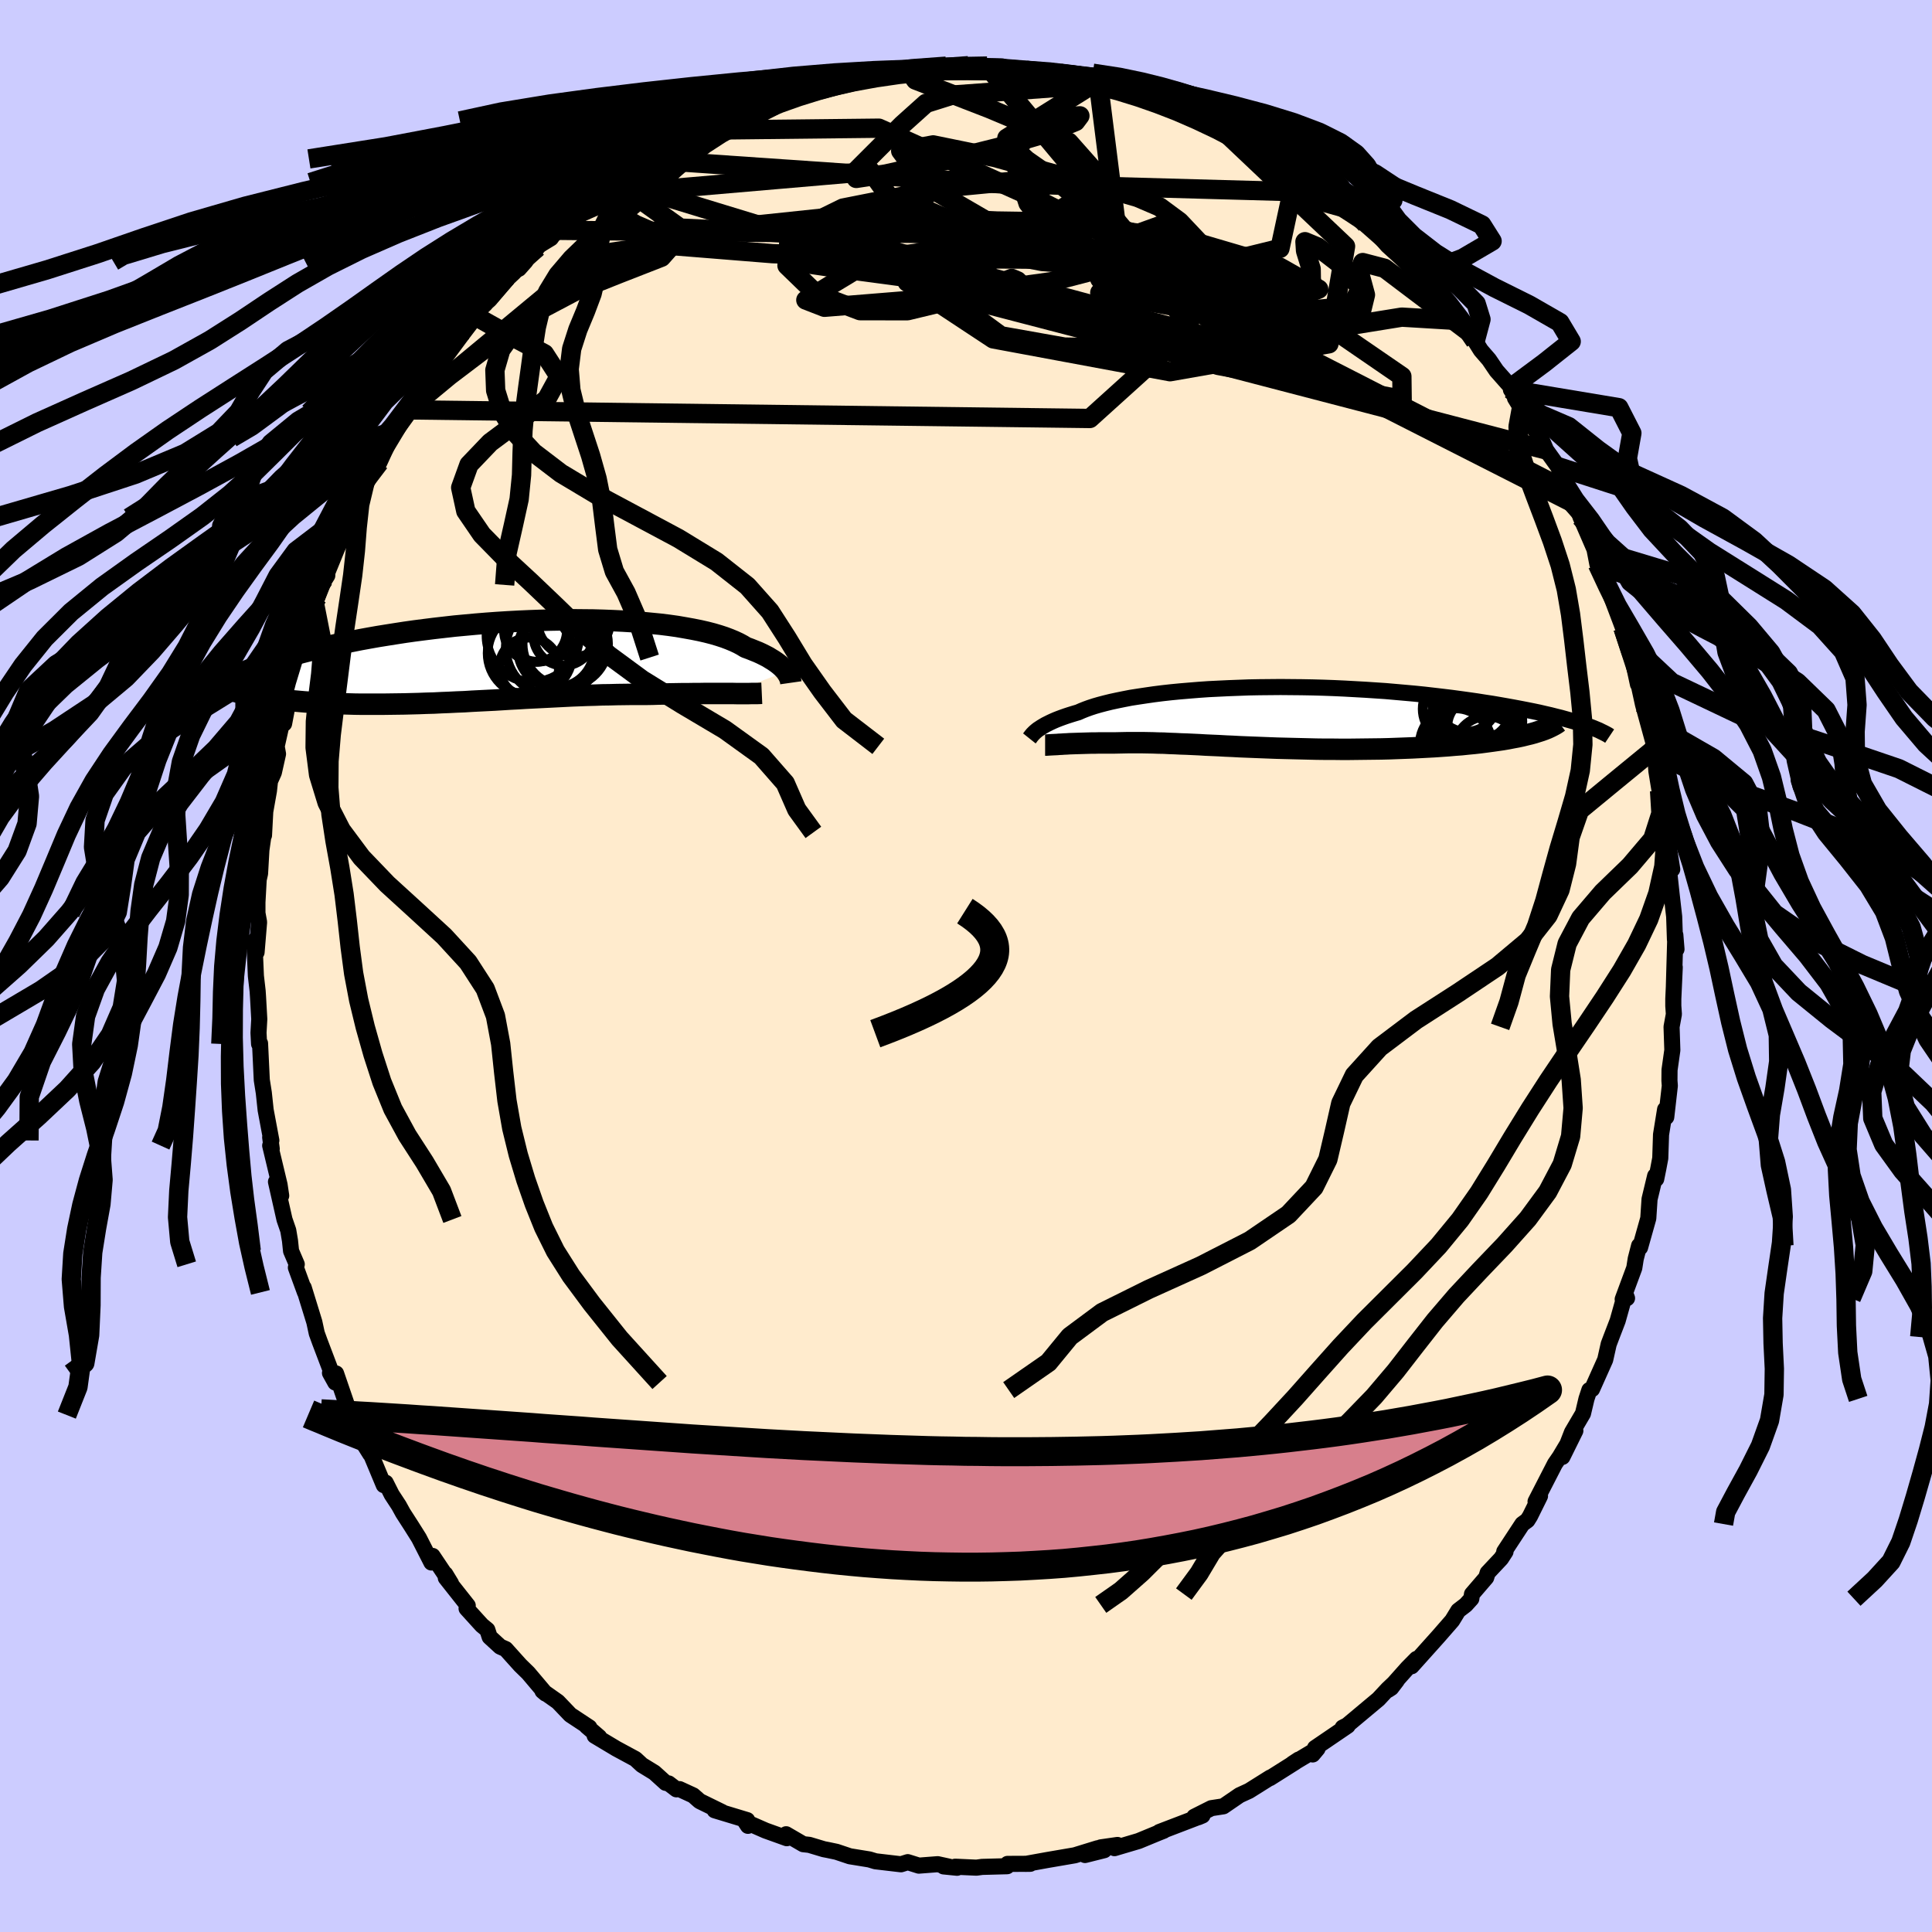 <svg xmlns="http://www.w3.org/2000/svg" width="500" height="500" viewBox="-100 -100 200 200"><defs><clipPath id="c"><path d="M29.23 1.09 29.1.93l-.15-.16-.16-.16-.18-.16-.21-.17-.23-.17-.25-.17-.28-.17-.29-.18-.33-.17-.34-.17-.37-.17-.4-.16-.42-.17-.44-.16-.36-.22-.39-.21-.45-.21-.48-.2-.53-.2-.58-.19-.61-.18-.66-.17-.7-.16-.75-.15-.78-.14-.81-.14-.85-.12-.89-.11-.92-.09-.94-.09-.98-.08-1-.06-1.02-.05-1.04-.04-1.06-.03-1.08-.01-1.08-.01-1.1.01-1.11.02-1.11.03-1.12.04-1.12.05-1.11.06-1.12.07-1.1.08-1.1.09-1.09.1-1.08.1-1.06.12-1.05.12-1.04.13-1.01.13-.99.14-.97.15-.95.15-.93.15-.9.16-.88.16-.85.17-.82.16-.8.17-.77.17-.75.17-.71.16-.69.17-.67.17-.64.18-.62.17-.59.17-.57.17-.54.17-.52.18-.49.17-.47.17-.44.17-.42.17-.39.17-.36.16-1.29 1.84.32.09.34.1.36.09.37.08.38.09.41.08.42.08.44.07.45.07.47.07.49.07.49.06.52.06.53.05.54.05.56.05.58.05.59.04.61.04.63.03.63.03.66.03.66.02.68.02.69.02.71.01h2.16l.74-.01.75-.01.75-.01.77-.02.76-.02.78-.03.77-.02.79-.04.78-.03.79-.04.79-.03.8-.05.79-.04.8-.04.8-.04.8-.05.8-.05.79-.04.8-.05.8-.04.8-.04.79-.04.8-.04.79-.04.79-.04.79-.03.78-.03.79-.02.77-.03.78-.01.77-.02.77-.01.76-.01h1.51l.63-.01.63-.02.62-.01.62-.01.6-.01.59-.01h.59l.57-.01h.56l.55-.01h2.53"/></clipPath><clipPath id="b"><path d="m-23.72 1.36.14-.11.17-.11.18-.12.2-.12.22-.13.24-.12.26-.13.28-.13.3-.13.33-.13.35-.13.37-.13.4-.13.42-.13.44-.13.36-.16.4-.16.44-.16.49-.16.52-.15.57-.15.61-.15.65-.14.69-.14.72-.14.77-.12.8-.12.83-.12.87-.11.9-.1.93-.09.95-.08.98-.08 1-.07 1.02-.05 1.04-.05 1.06-.04 1.07-.04 1.08-.02 1.09-.01 1.1-.01 1.1.01 1.1.01 1.11.02 1.1.03 1.1.04 1.09.05 1.08.06 1.08.06 1.06.07 1.05.07 1.03.09 1.02.09 1 .09.98.1.95.11.94.11.91.11.89.12.87.12.84.12.82.13.79.12.76.13.74.13.72.13.69.13.67.13.65.13.62.13.6.14.57.13.55.14.53.13.5.14.47.13.46.13.43.13.4.14-5.42 1.01-.42.1-.44.11-.47.1-.49.09-.51.1-.53.09-.55.08-.57.08-.59.08-.61.08-.63.07-.64.06-.66.07-.68.05-.69.06-.71.05-.73.05-.75.04-.76.04-.78.04-.79.03-.8.03-.82.03-.82.02-.82.01-.84.01-.83.01-.84.01h-.84l-.84-.01h-.84l-.83-.01-.84-.02-.82-.02-.82-.02-.81-.02-.8-.02-.8-.03-.78-.03-.77-.03-.76-.03-.75-.03-.73-.04-.72-.03-.71-.04-.69-.03-.68-.03-.66-.04-.65-.03-.64-.03-.62-.02-.6-.03-.6-.02-.57-.03-.57-.01-.55-.02-.54-.01-.53-.01h-1.52l-.48.01-.48.01-.47.01h-1.6l-.37.01h-.37l-.36.01-.34.01-.34.01-.33.01-.32.01-.3.01-.3.01-.28.02-.27.01"/></clipPath><linearGradient id="d" x1="0%" x2="100%" y1="0%" y2="0%"><stop offset="0%" style="stop-color:[object Object];stop-opacity:1"/><stop offset="41.6%" style="stop-color:[object Object];stop-opacity:1"/><stop offset="100%" style="stop-color:[object Object];stop-opacity:1"/></linearGradient><filter id="a"><feTurbulence baseFrequency=".05" numOctaves="3" result="noise" type="noise"/><feDisplacementMap in="SourceGraphic" in2="noise" scale="2"/></filter></defs><rect width="100%" height="100%" x="-100" y="-100" fill="#CCF"/><path fill="#FFEBCD" stroke="#000" stroke-linejoin="round" stroke-width="1.667" d="m73.28 2.05.09-1.92-.15 3.28v.72l.06.86-.24 1.31.08 2.41-.29 2.05-.01 1.11.04.53-.37 3.24-.12-.79-.42 2.6-.08 2.45-.2 1.06-.22 1.09-.11-.32-.58 2.41-.13 1.98-.85 3.02-.1-.19-.35 1.36-.15.95-1.2 3.24.45-.11-.18-.48-.79 2.81-.65 1.69-.28.74-.36 1.61-1.36 3.04-.28.1-.3.91-.36 1.52-1.14 1.94-.99 2.55 1.34-2.71-1.62 2.71-.49.71-2.01 3.91.46-.57-1.03 2.08-.27.43-.53.39-1.87 2.85.13.01-.46.71L54 62.82l-.15.49-1.47 1.71-.07.48-.58.64-.77.59-.63 1.03-1.43 1.64-2.77 3.09.51-.76-.93.94-2.03 2.28.34-.22.58-.76-.94.89-.96 1.03-3.24 2.71-.47.24.52-.19-3.38 2.3-.24.67.5-.6-2.59 1.55.64-.42-.38.28-2.6 1.64.04-.06-2.2 1.38-.98.45-1.68 1.15-1.24.19-1.77.89.42.05.43-.18-4.47 1.71.45-.13-.53.21-2.06.85-2.5.74.31-.33-1.73.25.36.29-1.99.5 1.31-.7-2.37.73-2.8.48-2.27.41.48-.07-.02.06-2.35.01-.04.24-2.59.07-.59.08-2.2-.1.2.11-1.4-.14.58.03-1.19-.26-1.95.15-1.15-.36-.7.22-2.64-.31-.63-.19-2.03-.33-1.37-.46-.9-.19-.42-.08-1.5-.45-.63-.07-1.77-1.03.07.41-2.2-.79-2.1-.92.28.43-.08-.59-3.37-1.02.78.19-2.33-1.14-.67-.59-1.41-.65-.33.02-.8-.61-.31-.06-1.17-1.06-1.29-.79-.67-.62-1.98-1.07-2.24-1.34.47.14-1.3-1.12.28.12-1.97-1.3-1.29-1.35-1.59-1.12.32.27-1.8-2.13-.82-.8-1.51-1.68-.57-.25-1.09-1-.24-.74-.57-.47-1.58-1.74.12-.3-2.27-2.87-.05-.39.59.97-1.91-2.85-.12.68-1.29-2.53-.8-1.27-.85-1.32-.43-.78-.74-1.13-.62-1.23-.2.25-1.37-3.28-.03.07-1.29-2.06-.93-2.72.38.74-.28-.17-1.42-4.14-.63-.05.55.99-1.6-4.22-.32-.88-.25-1.16-1.1-3.57.13.5-.94-2.57.09-.34-.59-1.38-.11-1.06-.18-1.07-.39-1.13-.88-3.9.54 1.44-.17-1.14-.97-4.05.16.34-.16-1.2.12.33-.59-3.15-.19-1.78-.21-1.33-.18-3.79-.1.06-.06-1.16.08-1.41-.13-2.31-.04-.6-.18-1.56-.11-2.56.06-1.18.12 1.29.26-3.12-.17-.94V-6.6l.13-2.35.14-.62.14-2.44.26-1.82.01.3.13-2.46.38-2.14.11-1.01.4-.89.43-1.92-.14-.79.59-2.62.18.27.86-4.53-.18.26-.08 1.14 1.07-3.35.12-.36.4-1.81.98-3.66.24-.72.72-1.93.34-.37-.61.97 1.27-3.17.2-.44 1.38-2.42.14-.93.62-1.21.34-.56.58-1.94 1.28-1.72.2-.3 1.16-2.53-1.11 1.64 1.38-2.29 1.63-2.25-.41.27.92-1.02 1.62-2.6.42-.65 1.44-2.04-.99 1.28 2.52-3.32-.23.1 1.48-1.77.44-.58.66-.61-.02-.25 2.27-2.56 1.94-1.63-.68.77.53-1 1.39-1.2-.14-.03 1.53-.93.58-.82 1.96-1.6 2.12-1.38.83-.74.42-.54 1.11-.69-.61.38 3.05-2.39.74-.34.51-.09.73-.41 1.85-.82 1.38-1.08 1.32-.67-.29.18.67-.49 1.22-.64 2.29-.98-.01.07 1.02-.25 2.16-1.04 1.57-.43.17.11.09-.05 1.11-.6 1.48-.15 1.53-.32 1.66-.77.2.15 1.81-.47 1.38-.15.5-.21 1.82-.11.52-.27 2.45.01 1.58-.21-.36.16 1.34-.06 1.32-.15 2.32.22-.38-.18 1.52.03 1.24.41.32-.08 2.2.31 1.64.07-1.08-.16 4 .56-1.27.09 2.94.51-.24-.06 1.35.14.49.14 3.23 1.35.4-.29.08.08 1.35.44.15.09 2.7 1.22-.98-.45L26.09-87l.49.15 1.33.81.85.47.52.25 1.13.58 1.06.81.67.29.62.5.81.31 1.9 1.11.68.69 1.35.97 1.91 1.65-.54-.49.35.43 2.19 1.67.52.19.94 1.13.76.89 1.59 1.45 1.2 1.24.42.37 1.29 1.17-.68-.5 2.75 2.84-.14-.21.34.24 2.15 2.73.16.58.59.94.84.97.78 1.15 1.52 1.72-.03.24 1.12 1.73-.7-.86 1.65 2.7 1.06 1.47.51 1.2 1.24 1.73.76 1.88.18.6.47 1.21.42.24h.06l.44 1.3 1.44 3.32.3 1.55 1.09 2.53.46.75-.6-1.27.46 1.29.94 2.48.3.8.5 1.47.11.03.94 4.35-.03-.44.55 2.52 1.1 4.02.12.15-.21.19.21.21.17 2.35.33 2.02.16.64.31 1.51-.17.28.39 2.55.14.07.48 3.08-.38-.34.31 2.88.27 2.36.08 2.38.16.99-.12-1.47-.15 5.26.09-1.92" filter="url(#a)"/><path fill="#fff" d="m-23.72 1.36.14-.11.17-.11.18-.12.2-.12.22-.13.24-.12.26-.13.28-.13.3-.13.33-.13.35-.13.37-.13.4-.13.42-.13.44-.13.36-.16.4-.16.44-.16.49-.16.52-.15.57-.15.61-.15.65-.14.69-.14.72-.14.77-.12.8-.12.83-.12.87-.11.9-.1.93-.09.95-.08.98-.08 1-.07 1.02-.05 1.04-.05 1.06-.04 1.07-.04 1.08-.02 1.09-.01 1.1-.01 1.1.01 1.1.01 1.11.02 1.1.03 1.1.04 1.09.05 1.08.06 1.08.06 1.06.07 1.05.07 1.03.09 1.02.09 1 .09.98.1.95.11.94.11.91.11.89.12.87.12.84.12.82.13.79.12.76.13.74.13.72.13.69.13.67.13.65.13.62.13.6.14.57.13.55.14.53.13.5.14.47.13.46.13.43.13.4.14-5.42 1.01-.42.1-.44.11-.47.1-.49.09-.51.1-.53.09-.55.08-.57.08-.59.08-.61.08-.63.07-.64.06-.66.07-.68.05-.69.06-.71.05-.73.05-.75.04-.76.04-.78.04-.79.03-.8.03-.82.03-.82.02-.82.01-.84.01-.83.01-.84.01h-.84l-.84-.01h-.84l-.83-.01-.84-.02-.82-.02-.82-.02-.81-.02-.8-.02-.8-.03-.78-.03-.77-.03-.76-.03-.75-.03-.73-.04-.72-.03-.71-.04-.69-.03-.68-.03-.66-.04-.65-.03-.64-.03-.62-.02-.6-.03-.6-.02-.57-.03-.57-.01-.55-.02-.54-.01-.53-.01h-1.52l-.48.01-.48.01-.47.01h-1.6l-.37.01h-.37l-.36.01-.34.01-.34.01-.33.01-.32.01-.3.01-.3.01-.28.02-.27.01" filter="url(#a)" transform="translate(31.04 -25.74)"/><path fill="#fff" d="M29.23 1.09 29.1.93l-.15-.16-.16-.16-.18-.16-.21-.17-.23-.17-.25-.17-.28-.17-.29-.18-.33-.17-.34-.17-.37-.17-.4-.16-.42-.17-.44-.16-.36-.22-.39-.21-.45-.21-.48-.2-.53-.2-.58-.19-.61-.18-.66-.17-.7-.16-.75-.15-.78-.14-.81-.14-.85-.12-.89-.11-.92-.09-.94-.09-.98-.08-1-.06-1.02-.05-1.04-.04-1.06-.03-1.08-.01-1.08-.01-1.1.01-1.11.02-1.11.03-1.12.04-1.12.05-1.11.06-1.12.07-1.1.08-1.1.09-1.09.1-1.08.1-1.06.12-1.05.12-1.04.13-1.01.13-.99.14-.97.15-.95.15-.93.15-.9.16-.88.16-.85.17-.82.16-.8.17-.77.17-.75.17-.71.16-.69.17-.67.17-.64.18-.62.17-.59.17-.57.17-.54.17-.52.18-.49.17-.47.17-.44.17-.42.17-.39.17-.36.16-1.29 1.84.32.09.34.1.36.09.37.08.38.09.41.08.42.08.44.07.45.07.47.07.49.07.49.06.52.06.53.05.54.05.56.05.58.05.59.04.61.04.63.03.63.03.66.03.66.02.68.02.69.02.71.01h2.16l.74-.01.75-.01.75-.01.77-.02.76-.02.78-.03.77-.02.79-.04.78-.03.79-.04.79-.03.8-.05.79-.04.8-.04.8-.04.8-.05.8-.05.79-.04.8-.05.8-.04.8-.04.79-.04.8-.04.79-.04.79-.04.79-.03.78-.03.79-.02.77-.03.78-.01.77-.02.77-.01.76-.01h1.51l.63-.01.63-.02.62-.01.62-.01.6-.01.59-.01h.59l.57-.01h.56l.55-.01h2.53" filter="url(#a)" transform="translate(-47.85 -31.57)"/><g fill="none" stroke="#000" transform="translate(31.04 -25.74)"><path stroke-linejoin="round" stroke-width="1.667" d="m-24.48 2.18.04-.05.05-.06.05-.07.05-.07.07-.08.07-.09.09-.09.1-.1.11-.1.13-.11.14-.11.17-.11.18-.12.2-.12.22-.13.24-.12.26-.13.28-.13.3-.13.33-.13.35-.13.37-.13.4-.13.42-.13.44-.13.36-.16.4-.16.44-.16.49-.16.52-.15.57-.15.61-.15.65-.14.69-.14.72-.14.77-.12.8-.12.83-.12.87-.11.9-.1.93-.09.95-.08.98-.08 1-.07 1.02-.05 1.04-.05 1.06-.04 1.07-.04 1.08-.02 1.09-.01 1.1-.01 1.1.01 1.1.01 1.11.02 1.1.03 1.1.04 1.09.05 1.08.06 1.08.06 1.06.07 1.05.07 1.03.09 1.02.09 1 .09.98.1.95.11.94.11.91.11.89.12.87.12.84.12.82.13.79.12.76.13.74.13.72.13.69.13.67.13.65.13.62.13.6.14.57.13.55.14.53.13.5.14.47.13.46.13.43.13.4.14.38.13.36.12.34.13.31.13.29.12.26.13.25.12.23.12.2.11.18.12" filter="url(#a)"/><path stroke-linejoin="round" stroke-width="2.222" d="M-22.85 2.87h.13l.14-.01.16-.01.17-.01.19-.01.21-.01.22-.01.23-.02.25-.01.26-.02.27-.01.28-.02.3-.01.3-.01.32-.01.33-.01.34-.01.34-.01.36-.01h.37l.37-.01h1.6l.47-.01.48-.01.48-.01h1.52l.53.01.54.01.55.02.57.01.57.03.6.02.6.03.62.02.64.03.65.03.66.04.68.03.69.03.71.04.72.03.73.04.75.03.76.03.77.03.78.03.8.03.8.02.81.02.82.02.82.02.84.02.83.01h.84l.84.01h.84l.84-.01.83-.01.84-.01.82-.01.82-.02.82-.03.8-.03.79-.03.78-.04.76-.04.75-.04.73-.05.71-.05.69-.06.68-.05.66-.07.64-.06.63-.07.61-.08.59-.08.57-.08.55-.08.53-.09.51-.1.49-.09.47-.1.44-.11.42-.1.4-.11.38-.12.35-.11.33-.12.3-.12.28-.13.26-.13.24-.13.21-.13.19-.14" filter="url(#a)"/><circle cx="21.82" cy=".962" r="3.028" clip-path="url(#b)" filter="url(#a)"/><circle cx="19.71" cy="-.868" r="3.476" clip-path="url(#b)" filter="url(#a)"/><circle cx="22.395" cy=".202" r="4.108" clip-path="url(#b)" filter="url(#a)"/><circle cx="21.435" cy="-1.678" r="4.248" clip-path="url(#b)" filter="url(#a)"/><circle cx="19.8" cy=".887" r="3.006" clip-path="url(#b)" filter="url(#a)"/><circle cx="22.15" cy=".422" r="4.406" clip-path="url(#b)" filter="url(#a)"/><circle cx="21.89" cy="-.058" r="4.146" clip-path="url(#b)" filter="url(#a)"/><circle cx="20.765" cy="-1.703" r="3.2" clip-path="url(#b)" filter="url(#a)"/><circle cx="22.915" cy="3.272" r="3.38" clip-path="url(#b)" filter="url(#a)"/><circle cx="19.65" cy="2.777" r="3.708" clip-path="url(#b)" filter="url(#a)"/></g><g fill="none" stroke="#000" transform="translate(-47.85 -31.57)"><path stroke-linejoin="round" stroke-width="2.222" d="m29.72 2.25-.01-.07-.01-.09-.02-.09-.03-.11-.04-.11-.05-.13-.06-.13-.08-.14-.09-.14-.1-.15-.13-.16-.15-.16-.16-.16-.18-.16-.21-.17-.23-.17-.25-.17-.28-.17-.29-.18-.33-.17-.34-.17-.37-.17-.4-.16-.42-.17-.44-.16-.36-.22-.39-.21-.45-.21-.48-.2-.53-.2-.58-.19-.61-.18-.66-.17-.7-.16-.75-.15-.78-.14-.81-.14-.85-.12-.89-.11-.92-.09-.94-.09-.98-.08-1-.06-1.02-.05-1.04-.04-1.06-.03-1.08-.01-1.08-.01-1.1.01-1.11.02-1.11.03-1.12.04-1.12.05-1.11.06-1.12.07-1.1.08-1.1.09-1.09.1-1.08.1-1.06.12-1.05.12-1.04.13-1.01.13-.99.14-.97.15-.95.15-.93.15-.9.16-.88.16-.85.17-.82.16-.8.17-.77.17-.75.17-.71.16-.69.17-.67.17-.64.18-.62.17-.59.17-.57.17-.54.17-.52.18-.49.17-.47.17-.44.17-.42.17-.39.17-.36.16-.34.17-.32.16-.3.16-.26.16-.25.16-.23.16-.2.15-.18.15-.15.15-.14.15" filter="url(#a)"/><path stroke-linejoin="round" stroke-width="2.222" d="m26.71 3.34-.22.01-.25.01h-.59l-.34.01h-1.16l-.43-.01h-2.98l-.55.01h-.56l-.57.01h-.59l-.59.01-.6.01-.62.01-.62.01-.63.02-.63.01h-1.51l-.76.01-.77.01-.77.02-.78.01-.77.03-.79.02-.78.03-.79.03-.79.04-.79.04-.8.04-.79.04-.8.04-.8.04-.8.05-.79.04-.8.05-.8.05-.8.04-.8.04-.79.04-.8.05-.79.03-.79.04-.78.03-.79.04-.77.02-.78.03-.76.02-.77.02-.75.01-.75.01-.74.01h-2.16l-.71-.01-.69-.02-.68-.02-.66-.02-.66-.03-.63-.03-.63-.03-.61-.04-.59-.04-.58-.05-.56-.05-.54-.05-.53-.05-.52-.06-.49-.06-.49-.07-.47-.07-.45-.07-.44-.07-.42-.08-.41-.08-.38-.09-.37-.08-.36-.09-.34-.1-.32-.09-.3-.1-.28-.1-.27-.1-.25-.11-.23-.1-.22-.11-.19-.12-.18-.11-.17-.11-.15-.12" filter="url(#a)"/><circle cx="2.717" cy="-.814" r="4.386" clip-path="url(#c)" filter="url(#a)"/><circle cx="6.197" cy="-2.649" r="3.126" clip-path="url(#c)" filter="url(#a)"/><circle cx="3.277" cy="-3.164" r="3.258" clip-path="url(#c)" filter="url(#a)"/><circle cx="3.527" cy="-3.324" r="3.398" clip-path="url(#c)" filter="url(#a)"/><circle cx="2.632" cy=".661" r="3.082" clip-path="url(#c)" filter="url(#a)"/><circle cx="5.127" cy="-1.344" r="4.918" clip-path="url(#c)" filter="url(#a)"/><circle cx="7.237" cy="-4.189" r="3.764" clip-path="url(#c)" filter="url(#a)"/><circle cx="3.007" cy="-2.619" r="4.792" clip-path="url(#c)" filter="url(#a)"/><circle cx="5.412" cy="-1.199" r="3.936" clip-path="url(#c)" filter="url(#a)"/><circle cx="6.372" cy="-1.769" r="4.42" clip-path="url(#c)" filter="url(#a)"/></g><g fill="none" stroke="url(#d)" stroke-linejoin="round" stroke-width="2"><path d="m-35.95-81.11 62.07 18.94 19.03 3.51-.03-2.38-6.6-4.53-5.45-4.02-1.99-2.1-1.05-.62-4.09-.45-8.84-1.06-11.22-1.3-8.16-.56.24.84 9.93 1.91 14.57 1.12 10.04-2.47 1.23-5.71 5.68 1.58" filter="url(#a)"/><path d="m37.5-80.06-39.21-1.09-3.95 2.2 3.64 1.59 5.23.24 6.55.1 6.68.87 5.49 1.74 4.12 2.19 3.32 1.99 2.92 1.18h2.29l1.18-1.19-.03-1.92-.58-1.88-.06-.94 1.3.54 2.47 1.89 2.01 2.41-1.02 1.85-6.24.57-10.95-.74-8.81-1.24 9.61 1.77 39.72 20.17" filter="url(#a)"/><path d="m-6.08-92.95.86 1.24 7.64 2.96 8.22 3.46 2.92 3.3-2.92 3.15-5.52 3.51-4.29 3.91-.67 3.65 3.44 2.53 6.59 1.17 7.6.13 5.39-.54-.36-1.28-8.15-2.13L.39-70.41l-14.08-1.88-4.76-.7 11.4-.54 22.61-3.11-1.86-14.78" filter="url(#a)"/><path d="M13.46-91.48 4.23-85.7l2.19 6.73 3.75 4.77 6.25 3.47 7.41 2.65 5.62 1.29 1.75-.59-1.73-1.92-2.8-1.93-1.37-.88.7.36 1.22.94-.88.56-4.79-.77-8.5-2.5-9.97-3-7.34.15L2-68.55l58.05 15.13" filter="url(#a)"/><path d="m-40.43-77.76 9.81-4.34-2.4 3.25 3.43 2.46 10.81.52 13.33.02 11.76.84 9.06 1.87 6.96 2.24 5.62 1.6 4.36.33 2.68-.81.78-1.11-.67-.17-.78 1.73.44 3.56 1.02 3.62-3.26.31-15.72-5.6-31.3-8.44-27.89-.28" filter="url(#a)"/><path d="m26.09-87 13.2 12.5-1.72 10.09-16.45 2.89-18.3-3.4-8.91-5.88 3.34-4.67L8.9-76.92l13.51 1.6 10.01 2.94 4.09 2.31-1.49.57-5.67-1.35-8.11-2.3-1.52 2.2 42.51 21.74" filter="url(#a)"/><path d="m-26.98-86.53 17.96-.2L7-79.53l7.93 4.02 2.89-.32 2.36-.85 1.46.95-3.13 2.38-9.67 2.51-13.27 1.82-10.22.83-1.93-.75 5.24-3.17 4.9-5.42-3.41-4.73-27.63 2.38" filter="url(#a)"/><path d="m-58.07-57.3 19.72-16.34 6.89-1.02 11.44.92 14.52.49 12.58.08 7.45-.37 2.1-.57-1.17-.13-1.63.96.02 2.16 2.44 2.87 4.28 2.68 4.66 1.6 3.13-.11-.26-2.02-4.81-3.56-9.34-4.06L1.39-76.8l-13.64-.9-12.36 1.3-9.25 2.35-6.46 3.03-8.01 6.01-8.82 6.69" filter="url(#a)"/><path d="m-57.66-57.57 70.48.89 10.38-9.38-6.96-9.51-6.73-5.6-3.23-2.26-.92-.85.26-.79 1.12-1.07 1.81-1.09 1.98-.7 1.26-.08-.44.59-2.82 1.16-5.09 1.49-6.23 1.55-5.51 1.23-3.06.46-.06-.75 2.06-2.06 2.76-2.75 2.46-2.21 2.74-.86 16.21-1.18" filter="url(#a)"/><path d="m50.2-68.02-.09 1.15-5-.3-9.54 1.54-12.63.27-10.66-1.77-5.53-2.31-1.43-1.49-.59-.25-2.09.81-3.9 1.38-4.81 1.16-4.9-.01-4.48-1.69-3.08-2.98.25-3.23 5.54-2.72 10.71-2.12 11.06-1.06-1 .98-40.8-2.8" filter="url(#a)"/><path d="m52.55-65.26-9.22-6.97-2.26-.59-.37.93.65 2.41-.57 2.35L38-66.1l-4-.44-3.61-1.45-2.54-2.05-1.86-2.39-1.85-2.47-2.04-2.16-2.07-1.53-2.27-.97-3.23-.93-5.01-1.4-6.56-1.81L-3.4-85l-3.36.62 2.75 3.68 11.14 6.47 14.32 4.12L2.19-93.16M.25-93.2l-2.32.17-2.51.19-2.95.29-3.28.37-3.32.46-3.06.52-2.6.58-2.14.65-1.82.72-1.72.8-1.82.88-2.09.97-2.47 1.06-2.92 1.14-3.39 1.22-3.81 1.32-4.14 1.39-4.3 1.47-4.28 1.54-4.09 1.61-3.8 1.66-3.47 1.73-3.15 1.8-2.94 1.89-2.93 1.96-3.2 2.03L-82-62.7l-4.39 2.11-4.88 2.15-4.9 2.2-4.46 2.21-4.02 2.07-5.11 1.84" filter="url(#a)"/><path d="m-1.07-93.05-1.85.02-2.44.19-2.41.32-2.33.42-2.29.51-2.27.57-2.24.63-2.19.68-2.15.74-2.1.81-2.06.89-2.04.96-2.03 1.04-2.06 1.13-2.1 1.22-2.15 1.32-2.19 1.43-2.21 1.53-2.19 1.6-2.13 1.64-2.04 1.66-1.94 1.67-1.89 1.67-1.86 1.69-1.8 1.71-1.72 1.78-1.63 1.96-1.73 2.34" filter="url(#a)"/><path d="m-2.41-92.99-1.8.13-2.73.26-3.26.37-3.43.46-3.5.51-3.57.56-3.61.62-3.46.69-3.13.77-2.72.85-2.42.93-2.4 1.01-2.78 1.1-3.55 1.17-4.61 1.26-5.81 1.34-6.89 1.44-7.51 1.55-7.35 1.62-6.24 1.56-4.07 1.23-1.03.61" filter="url(#a)"/><path d="m-2.05-93.15-3.53.26-2.62.34-2.5.44-2.64.53-2.76.6-2.79.64-2.76.7-2.73.76-2.67.83-2.59.91-2.51.99-2.44 1.08-2.42 1.17-2.48 1.26-2.6 1.36-2.72 1.46-2.83 1.53-2.84 1.6-2.77 1.65-2.65 1.68-2.54 1.72-2.5 1.76-2.56 1.82-2.72 1.89-2.97 1.99-3.21 2.08-3.38 2.16-3.46 2.22-3.4 2.26-3.27 2.31-3.19 2.38-3.19 2.49-3.26 2.6-3.06 2.58-2.3 2.23-.87.82" filter="url(#a)"/><path d="m-8.42-92.57-2.03.39-2.38.54-2.58.61-2.87.65-3.46.68-4.28.73-4.99.81-5.31.88-5.24.97-5 1.04-4.93 1.12-5.21 1.22-5.73 1.32-6.13 1.43-6.07 1.53-5.56 1.61-4.95 1.65-4.77 1.65-5.18 1.66-5.67 1.65-5.39 1.67-3.94 1.66-2.38 1.68-4.23 1.81" filter="url(#a)"/><path d="m-8.92-92.36-6.04.58-3.51.56-2.76.58-2.38.62-2.56.72-3.25.8-4.11.89-4.71.98-4.84 1.05-4.55 1.14-4.14 1.22-3.88 1.31-3.85 1.39-3.93 1.47-3.94 1.54-3.87 1.59-3.81 1.64-3.97 1.7-4.44 1.77-5.2 1.87-6.12 1.97-7.11 2.04-7.88 2.06-7.71 2.02-5.76 1.89-3.16 1.39M72.27-15.99l.18 2.83-.21 2.86-.62 2.79-.94 2.66-1.25 2.62L67.9.45l-1.77 2.77-1.91 2.85-1.97 2.89-1.96 2.91-1.89 2.93-1.8 2.92-1.73 2.89-1.76 2.85-1.95 2.79-2.23 2.71-2.49 2.64-2.62 2.61-2.59 2.58-2.45 2.6-2.34 2.62-2.34 2.64-2.42 2.61-2.45 2.55-2.33 2.43-2.02 2.3-1.64 2.16-1.44 2.07-1.61 2.02-2.01 2-2.14 1.89-2.09 1.46" filter="url(#a)"/><path d="m-18.09-90.05-1.26.37-2.05.72-2.16.85-2.15.93-2.18 1-2.25 1.08-2.31 1.17-2.39 1.26-2.5 1.36-2.7 1.48-2.96 1.56-3.2 1.62-3.38 1.65-3.37 1.68-3.21 1.69-2.92 1.72-2.57 1.77-2.3 1.86-2.15 1.97-2.14 2.09-2.24 2.18-2.36 2.22-2.44 2.19-2.46 2.19-2.53 2.3-2.82 2.49-3.55 2.24" filter="url(#a)"/><path d="m-18.35-90.11-1.58 1.09-1.78.9-1.85.94-1.83 1.02-1.68 1.09-1.53 1.17-1.47 1.27-1.55 1.38-1.69 1.48-1.87 1.57-1.96 1.63-1.93 1.67-1.74 1.68-1.44 1.69-1.06 1.74-.72 1.79-.45 1.88-.31 1.98-.28 2.09-.3 2.17-.29 2.21-.2 2.23-.09 2.27-.06 2.35-.25 2.5-.59 2.68-.66 2.91-.25 3.28" filter="url(#a)"/><path d="m-26.6-86.84-.99.73-1.54 1.09-1.52 1.16-1.59 1.27-1.68 1.39-1.6 1.52-1.28 1.62-.81 1.66-.38 1.67-.14 1.69-.17 1.71-.41 1.74-.68 1.81-.79 1.9-.64 1.99-.26 2.1.18 2.17.54 2.22.74 2.26.76 2.31.67 2.37.49 2.44.3 2.47.31 2.43.69 2.28 1.21 2.21 1.12 2.59 1.32 4.11M71.8-18.14l.14 2.34-.85 2.66-2.35 2.77-2.83 2.74-2.28 2.67-1.4 2.65-.67 2.7-.12 2.76.27 2.84.48 2.88.46 2.91.2 2.93-.26 2.92-.87 2.89-1.5 2.85-2.05 2.79-2.42 2.71-2.54 2.65-2.44 2.6-2.22 2.59-2.03 2.59-2.04 2.63-2.24 2.64-2.55 2.63-2.77 2.56-2.75 2.45-2.55 2.3-2.31 2.15-2.11 2.05-1.8 2.03-1.27 2.13-1.58 2.15M-32.77-83.46l-2.67 1.93-1.98 1.47-2.15 1.56-2.34 1.66-2.36 1.68-2.28 1.71-2.23 1.78-2.23 1.87-2.31 1.95-2.37 2.02-2.35 2.07-2.2 2.11-1.93 2.13-1.62 2.15-1.36 2.16-1.2 2.18-1.2 2.21-1.3 2.25-1.49 2.3-1.67 2.38-1.81 2.46-1.83 2.55-1.79 2.64-1.67 2.71-1.52 2.76-1.36 2.79-1.23 2.78-1.13 2.76-1.1 2.75-1.16 2.74-1.32 2.75-1.55 2.76-1.72 2.82-1.51 3.14" filter="url(#a)"/><path d="m-36.56-80.73-2.51.75-2.94 1.45-2.36 1.68-2.06 1.69-2.01 1.69-2.1 1.75-2.23 1.84-2.3 1.95-2.34 2.01-2.38 2.07-2.43 2.1-2.46 2.12-2.41 2.13-2.29 2.15-2.17 2.16-2.2 2.17-2.45 2.21-2.85 2.25-3.29 2.33-3.55 2.43-3.54 2.53-3.22 2.63-2.73 2.72-2.24 2.79-1.91 2.82-1.74 2.86-1.84 2.79-3.24 2.63" filter="url(#a)"/><path d="m-37.06-80.42-3.1 1.71-2.19 1.9-2.04 1.76-2.17 1.7-2.31 1.75-2.33 1.87-2.24 1.98-2.04 2.04-1.81 2.09-1.58 2.12-1.42 2.14-1.42 2.16-1.55 2.17-1.85 2.19-2.26 2.22-2.72 2.27-3.18 2.32-3.53 2.4-3.69 2.48-3.62 2.56-3.31 2.65-2.89 2.71-2.44 2.75-2.09 2.77-1.87 2.78-1.75 2.78-1.62 2.77-1.35 2.77-.94 2.79-.46 2.81-.18 2.82-.36 2.78-1.06 2.7-2.03 2.6-2.59 2.67-1.58 2.94" filter="url(#a)"/><path d="m-38.31-79.14 4.13 2.4 4.07 1.77-1.42 1.6-4.3 1.68-4.6 1.83-3.71 1.96-2.55 2.04-1.47 2.07-.61 2.1.08 2.11.66 2.13 1.27 2.14 2 2.15 2.83 2.16 3.64 2.18 4.19 2.24 4.32 2.31 3.95 2.41 3.2 2.52 2.34 2.63 1.75 2.72 1.68 2.77 1.99 2.83 2.24 2.92 3.55 2.73m-33.31-53.42-2.01 1.5-1.99 1.42-1.92 1.65-1.82 1.88-1.85 2.01-1.97 2.08-2.1 2.12-2.23 2.13-2.34 2.14-2.46 2.16-2.58 2.18-2.63 2.2-2.51 2.22-2.21 2.27-1.79 2.33-1.36 2.41-1.05 2.49-.96 2.58-1.09 2.65-1.38 2.71-1.7 2.76-1.97 2.77-2.09 2.78-2.03 2.78-1.83 2.77-1.56 2.79-1.31 2.78-1.17 2.8-1.17 2.78-1.26 2.77-1.43 2.74L-99.7.2l-1.55 2.72-1.46 2.81-1.45 2.95-1.61 3.09-.98 3.14m64.36-91.07-4.71 1.48-3.65 1.39-2.51 1.61-3.35 1.85-4.65 1.98-4.94 2.06-3.98 2.08-2.49 2.1-1.39 2.12-1.23 2.13-2.05 2.14-3.49 2.15-5.15 2.16-6.67 2.19-7.73 2.25-8.13 2.32-7.77 2.42-6.69 2.52-5.32 2.63-4.37 2.72-4.5 2.77-5.57 2.82-6.52 2.84-6.25 2.79-4.49 2.61" filter="url(#a)"/><path d="m-44.36-74.38-2.03 1.81-2.05 1.69-2.15 1.72-2.19 1.8-2.27 1.93-2.49 2.07-2.86 2.18-3.24 2.23-3.57 2.27-3.82 2.29-4.07 2.33-4.36 2.38-4.58 2.43-4.64 2.44-4.44 2.46-4.07 2.48-3.68 2.5-3.47 2.55-3.52 2.58-3.71 2.58-3.76 2.61-3.36 2.65-2.53 2.73-1.74 2.82-1.74 2.86-3.37 2.94-6.63 3.48" filter="url(#a)"/><path d="m-44.36-74.38-2.73 1.81-3.2 1.68-2.91 1.72-2.46 1.8-2.5 1.92-3.13 2.07-3.86 2.17-4.27 2.24-4.18 2.26-3.67 2.28-2.99 2.33-2.46 2.38-2.37 2.42-2.9 2.44-3.89 2.45-5.05 2.47-5.92 2.5-6.16 2.55-5.71 2.57-4.79 2.58-3.91 2.58-3.47 2.63-3.6 2.75-3.92 2.82-4.06 2.74-6.16 2.39m98.88-59.35-1.19 1.3-2.2 2.04-2.11 2.12-2.01 2.12-2.12 2.11-2.3 2.11-2.37 2.13-2.31 2.14-2.26 2.15-2.33 2.17-2.54 2.19-2.85 2.22-3.14 2.28-3.34 2.37-3.42 2.46-3.37 2.55-3.23 2.64-3 2.71-2.66 2.76-2.26 2.77-1.89 2.77-1.67 2.74-1.62 2.73-1.72 2.72-1.96 2.73-2.5 2.74-3.15 2.81-2.12 3.12" filter="url(#a)"/><path d="m-47.54-71.32-1.94 2.22-1.84 1.83-2.29 1.92-3.2 2.11-4.07 2.24-4.36 2.29-3.88 2.3-2.81 2.31-1.64 2.35-.82 2.4-.61 2.45-.96 2.46-1.67 2.49-2.43 2.51-3.05 2.53-3.41 2.56-3.48 2.6-3.24 2.63-2.75 2.67-2.11 2.71-1.42 2.77-.82 2.82-.46 2.84-.43 2.85-.73 2.81-1.23 2.74-1.69 2.67-1.85 2.61-1.76 2.63-1.85 2.64-2.35 2.52-1.58 1.85" filter="url(#a)"/><path d="m-47.54-71.32-1.89 2.22-2.1 1.82-2.9 1.92-3.27 2.1-3.05 2.24-2.66 2.28-2.32 2.29-2.04 2.3-1.83 2.35-1.78 2.4-1.94 2.44-2.23 2.46-2.49 2.48-2.54 2.49-2.35 2.53-2.02 2.56-1.78 2.59-1.79 2.62-2.04 2.65-2.35 2.7-2.53 2.76-2.43 2.82-2.1 2.86-1.66 2.87-1.29 2.83-1.02 2.74-.96 2.61-1.45 2.54-2.75 2.58-4.82 2.46m63.03-70.51 3.18 1.78 4.07 2.16 1.52 2.35-1.28 2.34-2.85 2.26-3.01 2.24-2.19 2.29-.86 2.38.53 2.43 1.67 2.44 2.39 2.44 2.64 2.44 2.6 2.48 2.61 2.53 2.88 2.57 3.48 2.56 4.15 2.56 4.4 2.61 3.79 2.73 2.46 2.81 1.19 2.72 1.72 2.37m-35.09-53.49-1.39 1.82-1.64 2.22-1.7 2.38-1.59 2.37-1.47 2.32-1.39 2.31-1.35 2.36-1.32 2.42-1.28 2.46-1.2 2.49-1.11 2.5-1.03 2.53-.93 2.55-.87 2.58-.82 2.62-.79 2.66-.75 2.69-.71 2.74-.66 2.78-.6 2.8-.53 2.83-.46 2.81-.38 2.8-.32 2.76-.26 2.73-.2 2.73-.14 2.76-.07 2.82-.01 2.91.08 2.99.16 3.03.21 2.97.22 2.78.23 2.56.28 2.45.36 2.63.33 2.66M71.3-22.51 67.02-19l-3.51 2.89-.97 2.77-.37 2.76-.68 2.7-1.24 2.65-2.07 2.63L55.02.05l-4.08 2.73-4.35 2.8-3.78 2.85-2.61 2.88-1.4 2.9-.66 2.91-.68 2.9-1.43 2.88-2.65 2.82-4 2.72-5.06 2.59-5.42 2.45-4.81 2.39-3.34 2.48-2.21 2.69-4.12 2.86" filter="url(#a)"/><path d="m-52.37-65.55-1.79 2.46-1.42 2.05-1.4 2.08-1.47 2.15-1.47 2.18-1.42 2.17-1.32 2.19-1.21 2.22-1.1 2.3-1.03 2.39-.99 2.49-.97 2.58-.95 2.66-.92 2.72-.88 2.76-.8 2.77-.73 2.76-.67 2.76-.64 2.75-.62 2.75-.6 2.77-.58 2.79-.51 2.79-.42 2.75-.33 2.69-.23 2.63-.12 2.64-.06 2.73-.12 2.64" filter="url(#a)"/><path d="m-52.14-65.65-2.31 2.25-3.26 2.51-2.49 2.42-1.72 2.29-1.71 2.26-2.29 2.34-3.11 2.41-3.77 2.46-4.01 2.48-3.69 2.49-2.91 2.5-1.95 2.53-1.22 2.57-.97 2.6-1.25 2.64-1.9 2.67-2.57 2.72-2.98 2.76-3 2.81-2.63 2.84-2.09 2.83-1.61 2.79-1.43 2.74-1.72 2.68-2.43 2.64-3.32 2.65-3.94 2.71-3.91 2.83-3.13 3.09-2.08 3.68-1.96 4.52" filter="url(#a)"/><path d="m-54.66-62.33-7.97 1.43-.02 2.01.34 2.18-.66 2.21-1.59 2.19-2.33 2.19-2.95 2.25-3.42 2.32-3.67 2.42-3.74 2.52-3.65 2.61-3.4 2.68-3.02 2.74-2.53 2.77-2.09 2.78-1.92 2.78-2.09 2.77-2.58 2.78-3.14 2.77-3.51 2.78-3.51 2.78-3.19 2.78-2.79 2.76-2.59 2.76-2.73 2.75-3.06 2.78-3.27 2.81-3 2.84-2.22 2.85-1.09 2.82-.15 2.79.03 2.8-1.03 2.85-2.87 2.82-3.22 2.4" filter="url(#a)"/><path d="m-55.53-60.92-2.16 2.86-1.62 2.15-1.81 2.1-2.49 2.28-3.02 2.44-3.06 2.49-2.72 2.5-2.28 2.48-1.91 2.49-1.69 2.52-1.54 2.56-1.39 2.6-1.22 2.63-1.04 2.67-.88 2.71-.76 2.77-.68 2.81-.68 2.83-.74 2.83-.83 2.78-.91 2.73-.92 2.67-.91 2.64-.92 2.64-1.07 2.7-1.36 2.83-1.57 3.09-1.26 3.67-.03 4.51" filter="url(#a)"/><path d="m-57.66-57.57-2.36 3.25-2.12 2.24-1.73 2.1-1.31 2.16-1.2 2.29-1.27 2.41-1.37 2.52-1.35 2.62-1.2 2.7-.98 2.75-.76 2.77-.59 2.77-.51 2.77-.54 2.75-.62 2.76-.69 2.76-.74 2.76-.72 2.77-.67 2.77-.61 2.74-.58 2.72-.55 2.72-.51 2.74-.45 2.8-.37 2.87-.35 2.91-.4 2.79-.48 2.42-.69 1.53" filter="url(#a)"/><path d="m-59.29-55.32-4.81 1.42-3.61 2.31-4.56 2.59-3.3 2.59-1.64 2.53-1.39 2.48-2.54 2.48-4.03 2.52-4.76 2.58-4.26 2.62-2.83 2.64-1.13 2.68.14 2.73.64 2.77.42 2.81-.25 2.83-1.03 2.82-1.75 2.78-2.36 2.73-2.87 2.71-3.34 2.69-3.69 2.73-3.84 2.8-3.74 2.9-3.48 3.01-3.3 3.07-3.45 3-3.82 2.77-3.66 2.42-1.83 2.31 2.52 3.37" filter="url(#a)"/><path d="m-60.67-53.03-2.34 1.29-.62 1.85-.57 2.13-.85 2.31-1.11 2.43-1.22 2.54-1.2 2.64-1.08 2.72-.94 2.76-.82 2.78-.77 2.79-.79 2.77-.89 2.77-1.01 2.77-1.12 2.76-1.16 2.78-1.08 2.77-.89 2.77-.61 2.76-.33 2.74-.14 2.75-.04 2.77-.07 2.8-.12 2.83-.18 2.84-.19 2.81-.2 2.8-.23 2.78-.25 2.78-.13 2.74.23 2.54.72 2.34" filter="url(#a)"/><path d="m-60.72-52.14-8.92 2.07-6.21 2.21-1.2 2.31v2.4l-.85 2.5-1.81 2.61-2.23 2.69-2.36 2.74-2.66 2.76-3.29 2.75-4.14 2.74-4.83 2.72-5.07 2.71-4.64 2.72-3.64 2.73-2.49 2.77-1.75 2.78-1.85 2.74-2.9 2.64-4.35 2.53-4.87 2.63-3.19 2.89m73.25-57.64-1.59 2.09-1.44 2.23-1.77 2.34-2.05 2.42-2.24 2.54-2.36 2.64-2.44 2.71-2.42 2.76-2.24 2.77-1.9 2.78-1.48 2.76-1.1 2.75-.9 2.74-.91 2.75-1.06 2.76-1.26 2.76-1.41 2.76-1.45 2.74-1.35 2.71-1.18 2.71-1.01 2.73-1.02 2.79-1.28 2.87-1.71 2.9-2.03 2.79-1.98 2.4-.45 1.53" filter="url(#a)"/><path d="m-62.2-50.12-.56 2.34-.26 2.35-.19 2.44-.28 2.54-.39 2.66-.41 2.73-.38 2.77-.35 2.79-.35 2.78-.34 2.76-.23 2.75-.02 2.75.22 2.75.42 2.77.5 2.76.44 2.76.33 2.74.3 2.73.36 2.72.52 2.75.68 2.8.8 2.83.92 2.84 1.14 2.8 1.49 2.74 1.79 2.77 1.76 2.99 1.12 2.95" filter="url(#a)"/><path d="m-62.2-50.12-1.07 2.35-1.09 2.36-1.03 2.45-1.04 2.55-1.07 2.67-1.04 2.74-.96 2.78-.85 2.8-.72 2.78-.61 2.78-.53 2.76-.49 2.76-.46 2.76-.48 2.77-.47 2.78-.48 2.76-.43 2.76-.39 2.74-.3 2.75-.23 2.77-.14 2.79-.06 2.83.01 2.82.11 2.82.19 2.79.29 2.77.37 2.76.44 2.7.47 2.6.56 2.51.66 2.65" filter="url(#a)"/><path d="m-63.12-47.62-3.06 2.25-3.18 2.42-1.86 2.54-1.37 2.66-1.46 2.75-1.62 2.79-1.67 2.79-1.57 2.77-1.35 2.76-.96 2.75-.5 2.74-.09 2.75.18 2.76.19 2.76-.01 2.76-.37 2.74-.8 2.72L-83.8.81l-1.44 2.74-1.48 2.79-1.29 2.83-.89 2.84-.4 2.8-.06 2.73-.17 2.77-.66 2.98-.28 2.95M71.3-22.91l2.17 1.52 4.54 2.49 2.69 2.68.44 2.73-.2 2.73.63 2.69 2.11 2.64 3.78 2.62 5.31 2.65 6.47 2.7 6.88 2.78 6.17 2.84 4.36 2.87 2.03 2.89.15 2.9-.32 2.91.91 2.91 3.22 2.88 5.29 2.81 5.6 2.61 3.9 2.15 2.37.82" filter="url(#a)"/><path d="m71.3-22.91 1.52 1.56 5.26 2.54 7.59 2.73 7.08 2.77 5.2 2.77 3.08 2.73 1.22 2.69-.18 2.69-1.05 2.72-1.51 2.77-1.54 2.83-1.15 2.88-.34 2.91.76 2.92 1.83 2.92 2.52 2.89 2.58 2.85 1.98 2.8.89 2.72-.31 2.66-1.25 2.61-1.65 2.6-1.45 2.6-.85 2.63-.15 2.65.4 2.63.7 2.56.87 2.46 1.09 2.31 1.37 2.15 1.51 2.05 1.17 2.05.29 2.13.58 2.15M71.3-22.91l.24 1.56.68 2.52.99 2.73 1.03 2.76.89 2.76.77 2.72.72 2.69.69 2.67.64 2.71.59 2.76.62 2.82.72 2.87.9 2.9 1.04 2.92 1.07 2.92.92 2.9.6 2.85.19 2.8-.18 2.72-.39 2.64-.37 2.58-.16 2.57.05 2.59.13 2.64-.04 2.68-.46 2.68-.94 2.63-1.26 2.52-1.29 2.35-1.05 1.98-.22 1.24M-66.46-40.05l-3.25 3.31-2.5 3.39-.94 2.86-.73 2.62-1.41 2.63-2.34 2.74-2.94 2.82-3.04 2.86-2.72 2.87-2.32 2.83-2.06 2.78-2.11 2.76-2.4 2.73-2.83 2.76-3.16 2.79-3.26 2.84-3.04 2.88-2.5 2.9-1.81 2.88-1.1 2.82-.58 2.74-.32 2.67-.36 2.61-.62 2.6-.96 2.63-1.3 2.67-1.53 2.71-1.63 2.74-1.57 2.7-1.29 2.63-.69 2.54.25 2.45 1.22 2.41 1.47 2.41.62 2.47-.25 2.61 1.03 3.14" filter="url(#a)"/><path d="m-66.46-40.05-2.33 3.29-3.33 3.37-1.97 2.86-.55 2.59v2.6l-.19 2.72-.7 2.8-1.25 2.86-1.68 2.85-1.95 2.82-2.11 2.77-2.15 2.73-2.07 2.7-1.88 2.71-1.51 2.76-1.01 2.82-.4 2.89.16 2.93.57 2.92.72 2.85.56 2.74.2 2.61-.22 2.51-.45 2.48-.4 2.51-.17 2.63-.01 2.84-.14 3.1-.5 2.9-1.48 1.07" filter="url(#a)"/><path d="m-67.18-38.12-1.86 3.53-2.59 2.88-3.67 2.8-4.5 2.79-4.26 2.77-3.19 2.76-1.96 2.75-.95 2.76-.16 2.78.45 2.78.89 2.77 1.02 2.76.79 2.76.27 2.76-.45 2.78-1.22 2.8-1.92 2.81-2.54 2.82-2.98 2.81-3.12 2.78-2.89 2.75-2.23 2.73-1.31 2.7-.39 2.66.17 2.65.13 2.65-.47 2.66-1.25 2.66-1.63 2.65-1.25 2.6-.55 2.6-.57 2.85-.75 3.25m44.7-91.14.85 4.32-.23 2.85-.3 2.41-.25 2.51-.03 2.7.36 2.82.88 2.87 1.47 2.86 2.1 2.82 2.66 2.77 2.97 2.71 2.92 2.68 2.48 2.7 1.77 2.74 1.06 2.81.54 2.89.31 2.94.34 2.94.5 2.86.67 2.73.78 2.59.87 2.49.98 2.44 1.22 2.46 1.62 2.56 2.15 2.9 2.87 3.59 4.14 4.56" filter="url(#a)"/><path d="m-67.42-37.4-1.91 4.33-1.59 2.85-1.77 2.42-1.96 2.52-2.21 2.71-2.36 2.83-2.21 2.87-1.77 2.86-1.2 2.83-.72 2.77-.38 2.72-.21 2.7-.15 2.71-.18 2.75-.27 2.83-.41 2.89-.61 2.92-.8 2.92-.94 2.84-.95 2.73-.83 2.61-.68 2.53-.53 2.5-.4 2.54-.16 2.65.23 2.81.51 2.94.3 2.88-.35 2.53-1.15 2.9" filter="url(#a)"/><path d="m-69.99-28.22-.49.48-1.75 2.33-3.31 2.84-4.11 2.92-3.71 2.92-2.51 2.87-1.18 2.83-.38 2.76-.43 2.69-1.3 2.67-2.65 2.68-3.94 2.74-4.75 2.81-4.84 2.89-4.3 2.94-3.37 2.93-2.4 2.84-1.66 2.72-1.27 2.59-1.21 2.49-1.3 2.47-1.29 2.49-.94 2.62-.27 2.84-.01 3.09-1.38 2.89-2.96 1.06M71.18-23.06l2.67 1.09 3.24 1.91 2.66 2.24 1.76 2.49 1.47 2.77 1.59 2.99 1.82 3.09 1.96 3.08 1.86 2.98 1.49 2.89.89 2.81.2 2.77-.35 2.75-.6 2.75-.51 2.73-.12 2.72.41 2.71.94 2.7 1.36 2.69 1.6 2.7 1.65 2.68 1.51 2.68 1.18 2.63.74 2.59.25 2.52-.17 2.45-.45 2.39-.6 2.37-.66 2.4-.7 2.44-.73 2.41-.77 2.27-1.01 2.03-1.69 1.85-2.15 1.99" filter="url(#a)"/><path d="m70.08-27.08 2.9 3.05 4.4 2.53 3.13 2.59 1.42 2.69.32 2.73-.22 2.74-.37 2.7-.13 2.67.55 2.67 1.53 2.69 2.59 2.74 3.45 2.8 3.82 2.85 3.64 2.89 3.05 2.91 2.37 2.91 1.85 2.91 1.6 2.89 1.47 2.81 1.3 2.73 1.01 2.61.68 2.5.5 2.45.57 2.5 1.26 2.63 3.02 2.68 4.3 2.54" filter="url(#a)"/><path d="m68.62-33.51 4.43 4.15 7.57 3.6 8.66 2.85 7.29 2.48 4.82 2.42 2.6 2.53.91 2.73-.47 2.91-1.53 3.02-2.04 3.03-1.84 2.97-.97 2.87.24 2.79 1.3 2.76 1.86 2.74 1.83 2.74 1.44 2.72 1.08 2.7 1.03 2.68 1.29 2.67 1.63 2.67 1.81 2.68 1.87 2.69 2.14 2.68 2.99 2.7 4.23 2.77 4.59 2.76.62 2.01" filter="url(#a)"/><path d="m68.01-35.01.79 2.38 1.27 3.33 1.72 3.24 1.87 2.85 1.74 2.56 1.53 2.47 1.31 2.54 1.06 2.7.78 2.89.56 3 .5 3.02.6 2.97.82 2.86 1.03 2.78 1.17 2.73 1.17 2.74 1.09 2.74 1.02 2.73 1.06 2.68 1.19 2.63 1.27 2.64 1.06 2.68.47 2.74-.26 2.71-1.19 2.79" filter="url(#a)"/><path d="m68.01-35.01.77 2.36 1.08 3.33 1.08 3.24.83 2.84.59 2.55.52 2.45.61 2.52.83 2.68 1.12 2.87 1.44 3.01 1.72 3.03 1.83 2.97 1.71 2.85 1.28 2.76.67 2.71.04 2.73-.39 2.75-.47 2.74-.21 2.66.21 2.57.57 2.58.66 2.8.17 2.96" filter="url(#a)"/><path d="m65.36-41.59 1.09 2.33.96 1.95 1.34 2.29 1.56 2.71 1.44 2.93 1.13 2.94.88 2.82.79 2.7.88 2.63 1.13 2.66 1.46 2.76 1.85 2.88 2.23 2.95 2.49 2.99 2.52 2.95 2.21 2.89 1.61 2.83.82 2.79.06 2.76-.44 2.75-.6 2.74-.43 2.71-.13 2.69.14 2.69.25 2.69.24 2.69.17 2.69.09 2.7.04 2.71.14 2.78.41 2.77.67 2.03m-27-86.4 6.16 2.32 4.6 1.92 3.3 2.26 2.81 2.68 2.14 2.92 1.43 2.94 1.08 2.82 1.27 2.66 1.82 2.59 2.47 2.61 3.01 2.71 3.3 2.86 3.17 2.97 2.53 3 1.39 2.97.05 2.88-1.02 2.78-1.33 2.74-.71 2.75.58 2.76 1.85 2.75 2.45 2.68 2.29 2.58 2 2.6 2.37 2.82 2.58 2.97" filter="url(#a)"/><path d="m65.06-43.14 9.13 2.75 1.43 2.15 2.81 2.43 3.78 2.7 2.93 2.82 1.35 2.82.11 2.77-.31 2.74.08 2.72.92 2.72 1.78 2.72 2.23 2.72 2.14 2.72 1.64 2.72 1.03 2.72.68 2.74.78 2.78 1.3 2.82 1.99 2.86 2.56 2.9 2.71 2.91 2.34 2.93 1.55 2.91.6 2.87-.24 2.82-.8 2.75-.98 2.66-.84 2.59-.43 2.56.17 2.59.84 2.66 1.28 2.73 1.17 2.74.37 2.68-.72 2.59.09 3.27" filter="url(#a)"/><path d="m63.62-46.46 3.58 3.95 1.58 2.74 2.93 2.35 4.62 2.46 5.22 2.71 4.51 2.88 2.98 2.89 1.43 2.81.43 2.72.19 2.67.54 2.7 1.15 2.79 1.68 2.87 1.85 2.95L97.84-4l.8 2.94-.15 2.9-1.01 2.85-1.49 2.8-1.41 2.78-.82 2.76.11 2.74 1.14 2.72 1.96 2.71 2.4 2.7 2.36 2.7 1.9 2.71 1.24 2.7.67 2.71.42 2.7.57 2.67 1.02 2.59 1.57 2.42 1.89 2.14 1.33 1.9-1.28 2.39" filter="url(#a)"/><path d="m62.7-48 1.38 1.58 2.27 2.65 2.93 2.63 3.4 2.51 3.31 2.55 2.77 2.65 2.09 2.73 1.59 2.76 1.41 2.73 1.55 2.7 1.89 2.68 2.38 2.68 2.91 2.69 3.41 2.7 3.8 2.69 4.01 2.66 3.96 2.62 3.6 2.62 2.95 2.68 2.14 2.79 1.46 2.87 1.13 2.83 1.35 2.57 2.54 2.28" filter="url(#a)"/><path d="m62.05-49.81 1 1.59 1.61 2.08 1.68 2.46 1.76 2.55 2.03 2.55 2.24 2.61 2.34 2.69 2.31 2.74 2.15 2.76 1.84 2.76 1.41 2.73.96 2.72.66 2.72.56 2.72.7 2.71.97 2.71L87.53-6 89-3.3l1.53 2.73 1.49 2.76 1.36 2.8 1.2 2.85 1.02 2.89.8 2.92.58 2.94.41 2.95.35 2.94.38 2.89.43 2.8.32 2.64.1 2.38.03 2.22-.27 3" filter="url(#a)"/><path d="m61.29-51.69 6.5 2.1 1.43 2.05L71-45.2l2.32 2.49 2.5 2.5 2.61 2.51 2.62 2.58 2.26 2.69 1.54 2.79.73 2.81.2 2.78.16 2.72.61 2.68 1.41 2.69 2.35 2.77 3.28 2.86 4.07 2.94 4.6 2.97 4.8 2.96 4.63 2.89 4.09 2.84 3.27 2.79 2.37 2.76 1.64 2.77 1.3 2.74 1.44 2.71 1.94 2.67 2.61 2.66 3.14 2.71 3.18 2.76 2.33 2.73.56 2.82M57.53-57.93l-.38 2.09.12 2.42.78 2.39.87 2.33.89 2.34.89 2.4.81 2.46.63 2.51.44 2.57.33 2.64.31 2.7.33 2.73.26 2.72.05 2.71-.27 2.69-.59 2.68-.79 2.7-.82 2.72-.75 2.71-.72 2.67-.84 2.58-1.06 2.52L56.96.93l-.75 2.78-.92 2.59" filter="url(#a)"/><path d="m57.53-57.93 3.59 2.09 3.15 2.42 4.61 2.38 5.11 2.32 4.34 2.34 3.27 2.4 2.64 2.45 2.49 2.5 2.46 2.56 2.27 2.64 1.97 2.69 1.79 2.73 1.88 2.73 2.29 2.7 2.89 2.67 3.58 2.68 4.29 2.7 4.86 2.72L120-9.48l4.37 2.67 3.13 2.55 2.38 2.43 3.36 2.59 3.92 3.37" filter="url(#a)"/><path d="m57.53-57.93 4.86 2.09 3.04 2.42 3.31 2.38 3.64 2.32 4.03 2.34 4.38 2.4 4.33 2.45 3.74 2.5 2.85 2.56 2.1 2.64 1.8 2.69 2.02 2.73 2.66 2.73 3.53 2.7 4.44 2.67 5.19 2.68 5.61 2.7 5.52 2.72 4.89 2.73 3.98 2.67 3.36 2.55 3.33 2.43 3.73 2.59 8.1 3.37" filter="url(#a)"/><path d="m56.41-59.66 2.32 1.87 2.62 2.64 2.92 2.62 3.19 2.45 3.33 2.4 3.08 2.41 2.34 2.45 1.35 2.49.54 2.54.23 2.62.45 2.69 1.03 2.76 1.69 2.78 2.22 2.76 2.51 2.74 2.57 2.72 2.47 2.74 2.32 2.79 2.2 2.86 2.16 2.93 2.19 2.95 2.24 2.95 2.22 2.91 2.18 2.85 2.11 2.82 2.1 2.78 2.12 2.77 2.1 2.75 1.87 2.73 1.36 2.7.59 2.69-.2 2.7-.52 2.72-.11 2.69.69 2.63.33 2.52-2.67 2.39" filter="url(#a)"/><path d="m56.41-59.66 11.17 1.86 1.35 2.64-.46 2.61.53 2.45 1.78 2.39 2.71 2.41 3.44 2.44 3.96 2.48 4.03 2.53 3.49 2.6 2.42 2.69 1.2 2.75.21 2.78-.2 2.76.03 2.73.73 2.7 1.57 2.72 2.22 2.77 2.45 2.86 2.21 2.94 1.65 2.97 1.12 2.96.92 2.9 1.21 2.84 1.92 2.8 2.71 2.78 3.23 2.77 3.24 2.76 2.8 2.71 2.08 2.65 1.32 2.66.66 2.73.17 2.78-.89 2.5M56.44-59.9l3.41-2.53 2.8-2.22-1.17-1.96-3.17-1.82-3.6-1.79-3.33-1.8-2.81-1.77-2.22-1.72-1.64-1.64-1.12-1.54-.76-1.46-.62-1.38-.73-1.3-1.1-1.23-1.61-1.15-2.18-1.09-2.65-1-2.98-.92-3.09-.82-3.06-.73-2.92-.64-2.78-.57-2.7-.49-2.71-.42-2.78-.36-2.93-.28-3.09-.21-3.28-.12-3.5-.03-3.71.05-3.93.15-4.09.24-4.23.35-4.41.5-4.99.8" filter="url(#a)"/><path d="m52.71-64.68.6-2.26-.5-1.62-1.63-1.66L49.11-72l-2.02-1.79-1.71-1.74-1.35-1.63-1.1-1.53-1.02-1.44-1.14-1.37-1.41-1.28L37.61-84l-2.07-1.16-2.28-1.11-2.37-1.05-2.36-.96-2.27-.85-2.12-.71-1.97-.62-1.93-.55-2.06-.51-2.31-.48-2.75-.42" filter="url(#a)"/><path d="m52.71-64.68-1.54-2.26-1.23-1.62-1.46-1.66L46.75-72l-1.87-1.79-1.9-1.74-1.85-1.63-1.79-1.53-1.77-1.44-1.78-1.37-1.82-1.28-1.9-1.22-1.98-1.16-2.07-1.11-2.11-1.05-2.11-.96-2.03-.85-1.93-.71-1.86-.62-1.85-.55-1.89-.51-2.01-.48-2.52-.42" filter="url(#a)"/><path d="m47.45-70.86-.89-1-1.11-1.46-1.02-1.62-1.13-1.62-1.45-1.55-1.81-1.47-1.99-1.37-1.98-1.28-1.86-1.18-1.73-1.11-1.7-1.05L29-86.59l-1.94-.99-2.12-.95-2.28-.89-2.37-.8-2.42-.69-2.46-.57-2.42-.47-2.29-.36-2.06-.24-2.36-.17" filter="url(#a)"/><path d="m46.84-71.53 4.58-1.73 3.04-1.78-1.06-1.68-3.27-1.58-3.64-1.47-3.31-1.37-2.95-1.27-2.71-1.18-2.55-1.11-2.42-1.06-2.34-1.01-2.33-.97-2.36-.9-2.43-.82-2.52-.73-2.6-.64-2.65-.54-2.68-.44-2.71-.35-2.75-.27-2.83-.19-2.95-.11-3.12-.02-3.31.06-3.53.16-3.74.25-3.94.34-4.12.42-4.26.48-4.29.54-4.2.59-4.08.68-4.16.82-4.48.93" filter="url(#a)"/><path d="m41.93-76.61-2.04-1.35-1.98-1.27-2.09-1.37-2.01-1.35-1.91-1.26-1.89-1.17-1.94-1.12-2.03-1.07-2.09-.99-2.09-.91-2.04-.79-1.98-.69-1.94-.6-1.97-.53-2.04-.48-2.1-.42-2.16-.36-2.16-.29-2.11-.21-2.06-.12-2.08-.05-2.2.03-2.37.13-2.36.28" filter="url(#a)"/><path d="M41.93-76.61v-1.37l2.26-1.29.2-1.38-2.06-1.36-2.98-1.27-2.95-1.18-2.62-1.12-2.32-1.06-2.08-.98-1.92-.88-1.84-.78-1.89-.69-2.05-.6-2.31-.52-2.62-.46-2.9-.38-3.11-.32-3.25-.24-3.33-.16-3.36-.08-3.43.02-3.52.11-3.68.2-3.88.3-4.11.39-4.35.47-4.55.55-4.62.61-4.56.68-4.42.73-4.29.8-4.38.9-4.94 1-6.12 1.16-7.97 1.26" filter="url(#a)"/><path d="m41.41-76.8-1.66-1.75-1.04-1.48-1.21-1.35-1.56-1.24-1.83-1.14-2-1.08-2.13-1.04-2.21-1-2.28-.96-2.34-.9-2.37-.82-2.4-.72-2.4-.63-2.39-.52-2.38-.43-2.37-.34-2.38-.26-2.41-.17-2.46-.1-2.54-.02-2.64.08-2.75.16-2.86.26-2.98.34-3.03.42-3 .49-2.9.55-2.79.61-2.83.7-3.1.81-3.43.94-3.22 1.04" filter="url(#a)"/><path d="m39.22-78.47.02-.77-.48-1.43-1.32-1.41-2.05-1.27-2.3-1.17-2.21-1.11-1.99-1.06-1.76-.98-1.63-.88-1.65-.78-1.81-.67-2.06-.59-2.33-.52-2.57-.45-2.76-.39-2.89-.31-2.99-.24-3.11-.15-3.24-.07-3.41.02-3.58.11-3.76.21-3.86.3-3.88.4-3.83.47-3.74.56-3.68.61-3.76.68-4 .74-4.4.82-4.83.89-5.12.99-5.12 1.06-4.65 1.02-4.22.72" filter="url(#a)"/><path d="m37.5-80.06-1.1-1.48 1.32-1.24 1.56-1.11-.17-1.05-2.13-1.01-3.33-1-3.64-.96-3.39-.91-2.97-.82-2.59-.72-2.37-.61-2.34-.52-2.45-.42-2.68-.33-2.92-.25-3.17-.18-3.37-.09-3.55-.02-3.77.07-4.02.17-4.34.26-4.65.34-4.88.42-4.97.49-4.92.54-4.84.59-4.91.67-5 .82-4.3.93" filter="url(#a)"/><path d="m36.15-81.03-2.09-1.42-1.8-1.11-1.83-1.06-2-1.07-2.14-1.06-2.16-1-2.09-.89-2.01-.76-1.95-.66-1.95-.58-2-.51-2.08-.46L9.88-92l-2.22-.33-2.25-.26-2.27-.17-2.27-.09-2.31-.01-2.34.08-2.36.18-2.36.27-2.35.38-2.32.5-2.27.57-2.01.54-1.08.23" filter="url(#a)"/><path d="m30.41-84.74-1.15-.99-1.99-1.18L24.95-88l-2.06-.89-1.78-.72-1.74-.61-1.84-.54-2-.48-2.15-.44-2.31-.37-2.47-.3-2.65-.23-2.84-.14-3.02-.05-3.2.04-3.33.13-3.42.22-3.46.31-3.48.41-3.52.49-3.59.56-3.69.62-3.81.69-3.93.74-4.03.83-4.15.9-4.39.98-4.74 1.04-5.14 1.09-5.4 1.13-4.67 1.48" filter="url(#a)"/><path d="m28.76-85.57-2.54-1.34-2.55-1.18-2.15-.9-1.85-.68-1.74-.58-1.79-.52-1.91-.49-2.07-.44-2.22-.38-2.31-.31-2.35-.23-2.38-.15-2.4-.07-2.44.02-2.48.11-2.52.2-2.53.3-2.52.4-2.5.48-2.47.56-2.42.6-2.42.65-2.46.7-2.63.82-3.09 1.16" filter="url(#a)"/><path d="m26.58-86.85-3.29-1.43-2.18-.88-1.8-.62-1.77-.54-1.87-.51-2.01-.48-2.14-.43-2.22-.37-2.28-.29-2.31-.2-2.31-.12-2.33-.03-2.35.06-2.35.15-2.35.25-2.34.34-2.31.42-2.27.51-2.23.58-2.19.65-2.14.71-2.12.79-2.09.85-2.07.93-2.06 1.01-2.06 1.1-2.07 1.18-2.09 1.29-2.13 1.41L-39.3-79l-2.15 1.63-2.11 1.67-2 1.68-1.86 1.64-1.8 1.71-2.02 2.16" filter="url(#a)"/><path d="m26.58-86.85-2.93-1.42-1.23-.87-.98-.63-1.36-.53-1.73-.51-2.03-.48-2.28-.44-2.52-.37-2.7-.31-2.79-.23-2.85-.14-2.9-.06-2.98.03-3.09.11-3.19.22-3.25.3-3.35.41-3.47.48-3.69.56-3.99.61-4.35.65-4.71.71-4.89.78-4.48.82-2.72.63" filter="url(#a)"/><path d="m18.93-90.14-2.96-.78-2.41-.52-2.12-.42-1.99-.33-2.03-.27-2.14-.19-2.29-.12-2.43-.03-2.55.05-2.66.14-2.75.24-2.79.32-2.8.41-2.76.47-2.72.56-2.72.62-2.78.7-2.93.78-3.15.86-3.4.94-3.68 1.03-3.92 1.11-4.12 1.2-4.23 1.29-4.24 1.37-4.17 1.46-4.04 1.52-3.93 1.59-3.9 1.64-4.03 1.7-4.32 1.78-4.74 1.88-5.11 1.98-5.3 2.08-5.24 2.12-5.18 2.13-4.63 2.51" filter="url(#a)"/><path d="m18.93-90.14-2.92-.78-2.26-.52-1.99-.41-1.99-.34-2.1-.26-2.25-.2-2.36-.13-2.49-.04-2.6.04-2.75.13-2.87.22-2.97.31-3.02.4-3.03.46-3.02.53-2.99.61-2.99.67-3 .76-3.01.83-3.05.91-3.11 1-3.21 1.07-3.35 1.17-3.46 1.25-3.47 1.34-3.44 1.44-3.54 1.57-3.78 1.73-3.63 1.76-2.81 1.44" filter="url(#a)"/><path d="m14.81-91.34-1.42-.23-2.02-.36-2.33-.36-2.35-.28-2.26-.2-2.2-.11-2.19-.03-2.22.06-2.25.15-2.25.24-2.24.34-2.19.43-2.14.51-2.08.57-2 .62-1.92.68-1.85.74-1.81.81-1.77.9-1.74.98-1.73 1.05-1.7 1.01-1.34.7" filter="url(#a)"/><path d="m14.81-91.34-1.22-.24-1.99-.36-2.36-.36-2.43-.27-2.38-.19-2.34-.1-2.35-.01-2.38.09-2.44.18-2.48.28-2.5.36-2.49.46-2.46.53-2.42.6-2.38.67-2.34.74-2.32.8-2.33.88-2.35.96-2.36 1.04-2.36 1.13-2.34 1.22-2.29 1.32-2.24 1.42-2.22 1.51-2.21 1.59-2.26 1.64-2.31 1.67-2.33 1.68-2.27 1.7-2.13 1.72-1.96 1.76-1.89 1.88-2.09 2.1-2.53 2.51-3.05 3.13" filter="url(#a)"/><path d="m12.03-92.02-2.94-.37-2.62-.29-2.29-.17-2.22-.09-2.29.01-2.39.09-2.46.19-2.52.29-2.55.38-2.56.47-2.54.55-2.5.61-2.44.68-2.39.74-2.36.81-2.38.89-2.44.97-2.5 1.05-2.57 1.14-2.58 1.23-2.58 1.33-2.55 1.43-2.52 1.51-2.5 1.59-2.49 1.64-2.45 1.67-2.36 1.69-2.25 1.71-2.13 1.76-2.06 1.83-2.1 1.95-2.26 2.11-2.55 2.3-2.83 2.36-2.81 2.07-2.07 1.22" filter="url(#a)"/><path d="m9.11-92.42-2.94-.31-2.22-.18-2.21-.07-2.34.02-2.46.1-2.53.19-2.62.29-2.69.39-2.73.48-2.72.55-2.7.62-2.7.69-2.72.75-2.8.82-2.93.89-3.11.97-3.35 1.06-3.64 1.15-3.95 1.24-4.23 1.34-4.44 1.43-4.51 1.52-4.44 1.59-4.31 1.64-4.18 1.67-4.2 1.7-4.33 1.73-4.54 1.79-4.67 1.86-4.63 1.97-4.38 2.1-4 2.2-3.71 2.24-3.77 2.19-4.18 2.14-4.72 2.37-6.57 3.11" filter="url(#a)"/><path d="m2.19-93.16-2.11.04-2.28.12-2.48.19-2.72.29-2.91.37-3.06.44-3.22.51-3.39.58-3.49.64-3.46.72-3.37.8-3.31.88-3.4.96-3.72 1.05-4.17 1.14-4.68 1.22-5.07 1.31-5.26 1.39-5.2 1.46-4.88 1.54-4.37 1.6-3.8 1.66-3.29 1.72-3.05 1.8-3.24 1.88-3.87 1.96-4.7 2.04-5.3 2.07-5.36 2.11-5.01 2.14-4.88 2.24-4.89 2.34-3.6 1.81" filter="url(#a)"/></g><path fill="none" stroke="#000" stroke-linejoin="round" stroke-width="3" d="M-9.39 7.01Q9.16.165-.115-5.678" filter="url(#a)"/><path fill="#D77F8C" stroke="#000" stroke-linejoin="round" stroke-width="3" d="m-68.06 46.37.66.28.69.28.71.3.73.3.75.31.77.31.8.32.81.32.83.33.85.34.88.34.89.34.91.34.93.35.95.35.96.35.99.36 1 .35 1.02.36 1.03.35 1.05.36 1.07.35 1.09.36 1.1.35 1.11.35 1.13.35 1.15.34 1.16.34 1.18.34 1.18.33 1.21.33 1.21.32 1.23.32 1.25.31 1.25.3 1.27.3 1.28.29 1.29.28 1.31.28 1.31.26 1.33.26 1.33.25 1.35.24 1.36.22 1.36.22 1.38.2 1.39.19 1.39.18 1.4.17 1.42.16 1.41.14 1.43.13 1.44.11 1.44.1 1.45.08 1.46.07 1.46.05 1.47.03 1.47.02h1.48l1.49-.02 1.49-.04 1.49-.05 1.5-.08 1.51-.09 1.51-.11 1.51-.14 1.51-.16 1.52-.17 1.52-.2 1.52-.22 1.53-.25 1.52-.27 1.53-.29 1.53-.31 1.53-.34 1.54-.37 1.53-.39 1.53-.41 1.53-.45 1.53-.46 1.53-.5 1.53-.52 1.53-.56 1.53-.58 1.53-.61 1.52-.63 1.52-.67 1.52-.7 1.51-.73 1.51-.76 1.51-.79 1.51-.83 1.5-.85 1.49-.89 1.5-.93 1.48-.95 1.48-.99 1.48-1.03-1.28.34-1.29.32-1.28.31-1.28.31-1.28.29-1.29.28-1.28.27-1.28.27-1.28.25-1.29.24-1.28.24-1.28.22-1.28.22-1.29.2-1.28.2-1.28.19-1.28.18-1.29.17-1.28.16-1.28.15-1.28.15-1.29.14-1.28.13-1.28.12-1.28.12-1.29.1-1.28.1-1.28.1-1.29.08-1.28.08-1.28.07-1.28.07-1.29.06-1.28.05-1.28.05-1.28.04-1.29.03-1.28.03-1.28.02-1.28.02-1.29.01-1.28.01H3.77l-1.29-.01-1.28-.02-1.28-.01-1.28-.03-1.29-.02-1.28-.03-1.28-.04-1.29-.04-1.28-.04-1.28-.05-1.28-.05-1.29-.05-1.28-.06-1.28-.06-1.28-.06-1.29-.06-1.28-.07-1.28-.07-1.28-.07-1.29-.08-1.28-.08-1.28-.08-1.28-.08-1.29-.08-1.28-.08-1.28-.09-1.28-.09-1.29-.09-1.28-.09-1.28-.09-1.28-.09-1.29-.09-1.28-.09-1.28-.1-1.29-.09-1.28-.09-1.28-.09-1.28-.1-1.29-.09-1.28-.09-1.28-.09-1.28-.09-1.29-.09-1.28-.09-1.28-.09-1.28-.09-1.29-.08-1.28-.09-1.28-.08-1.28-.08-1.29-.08-1.28-.07-1.28-.08-1.28-.07-1.29-.07" filter="url(#a)"/></svg>